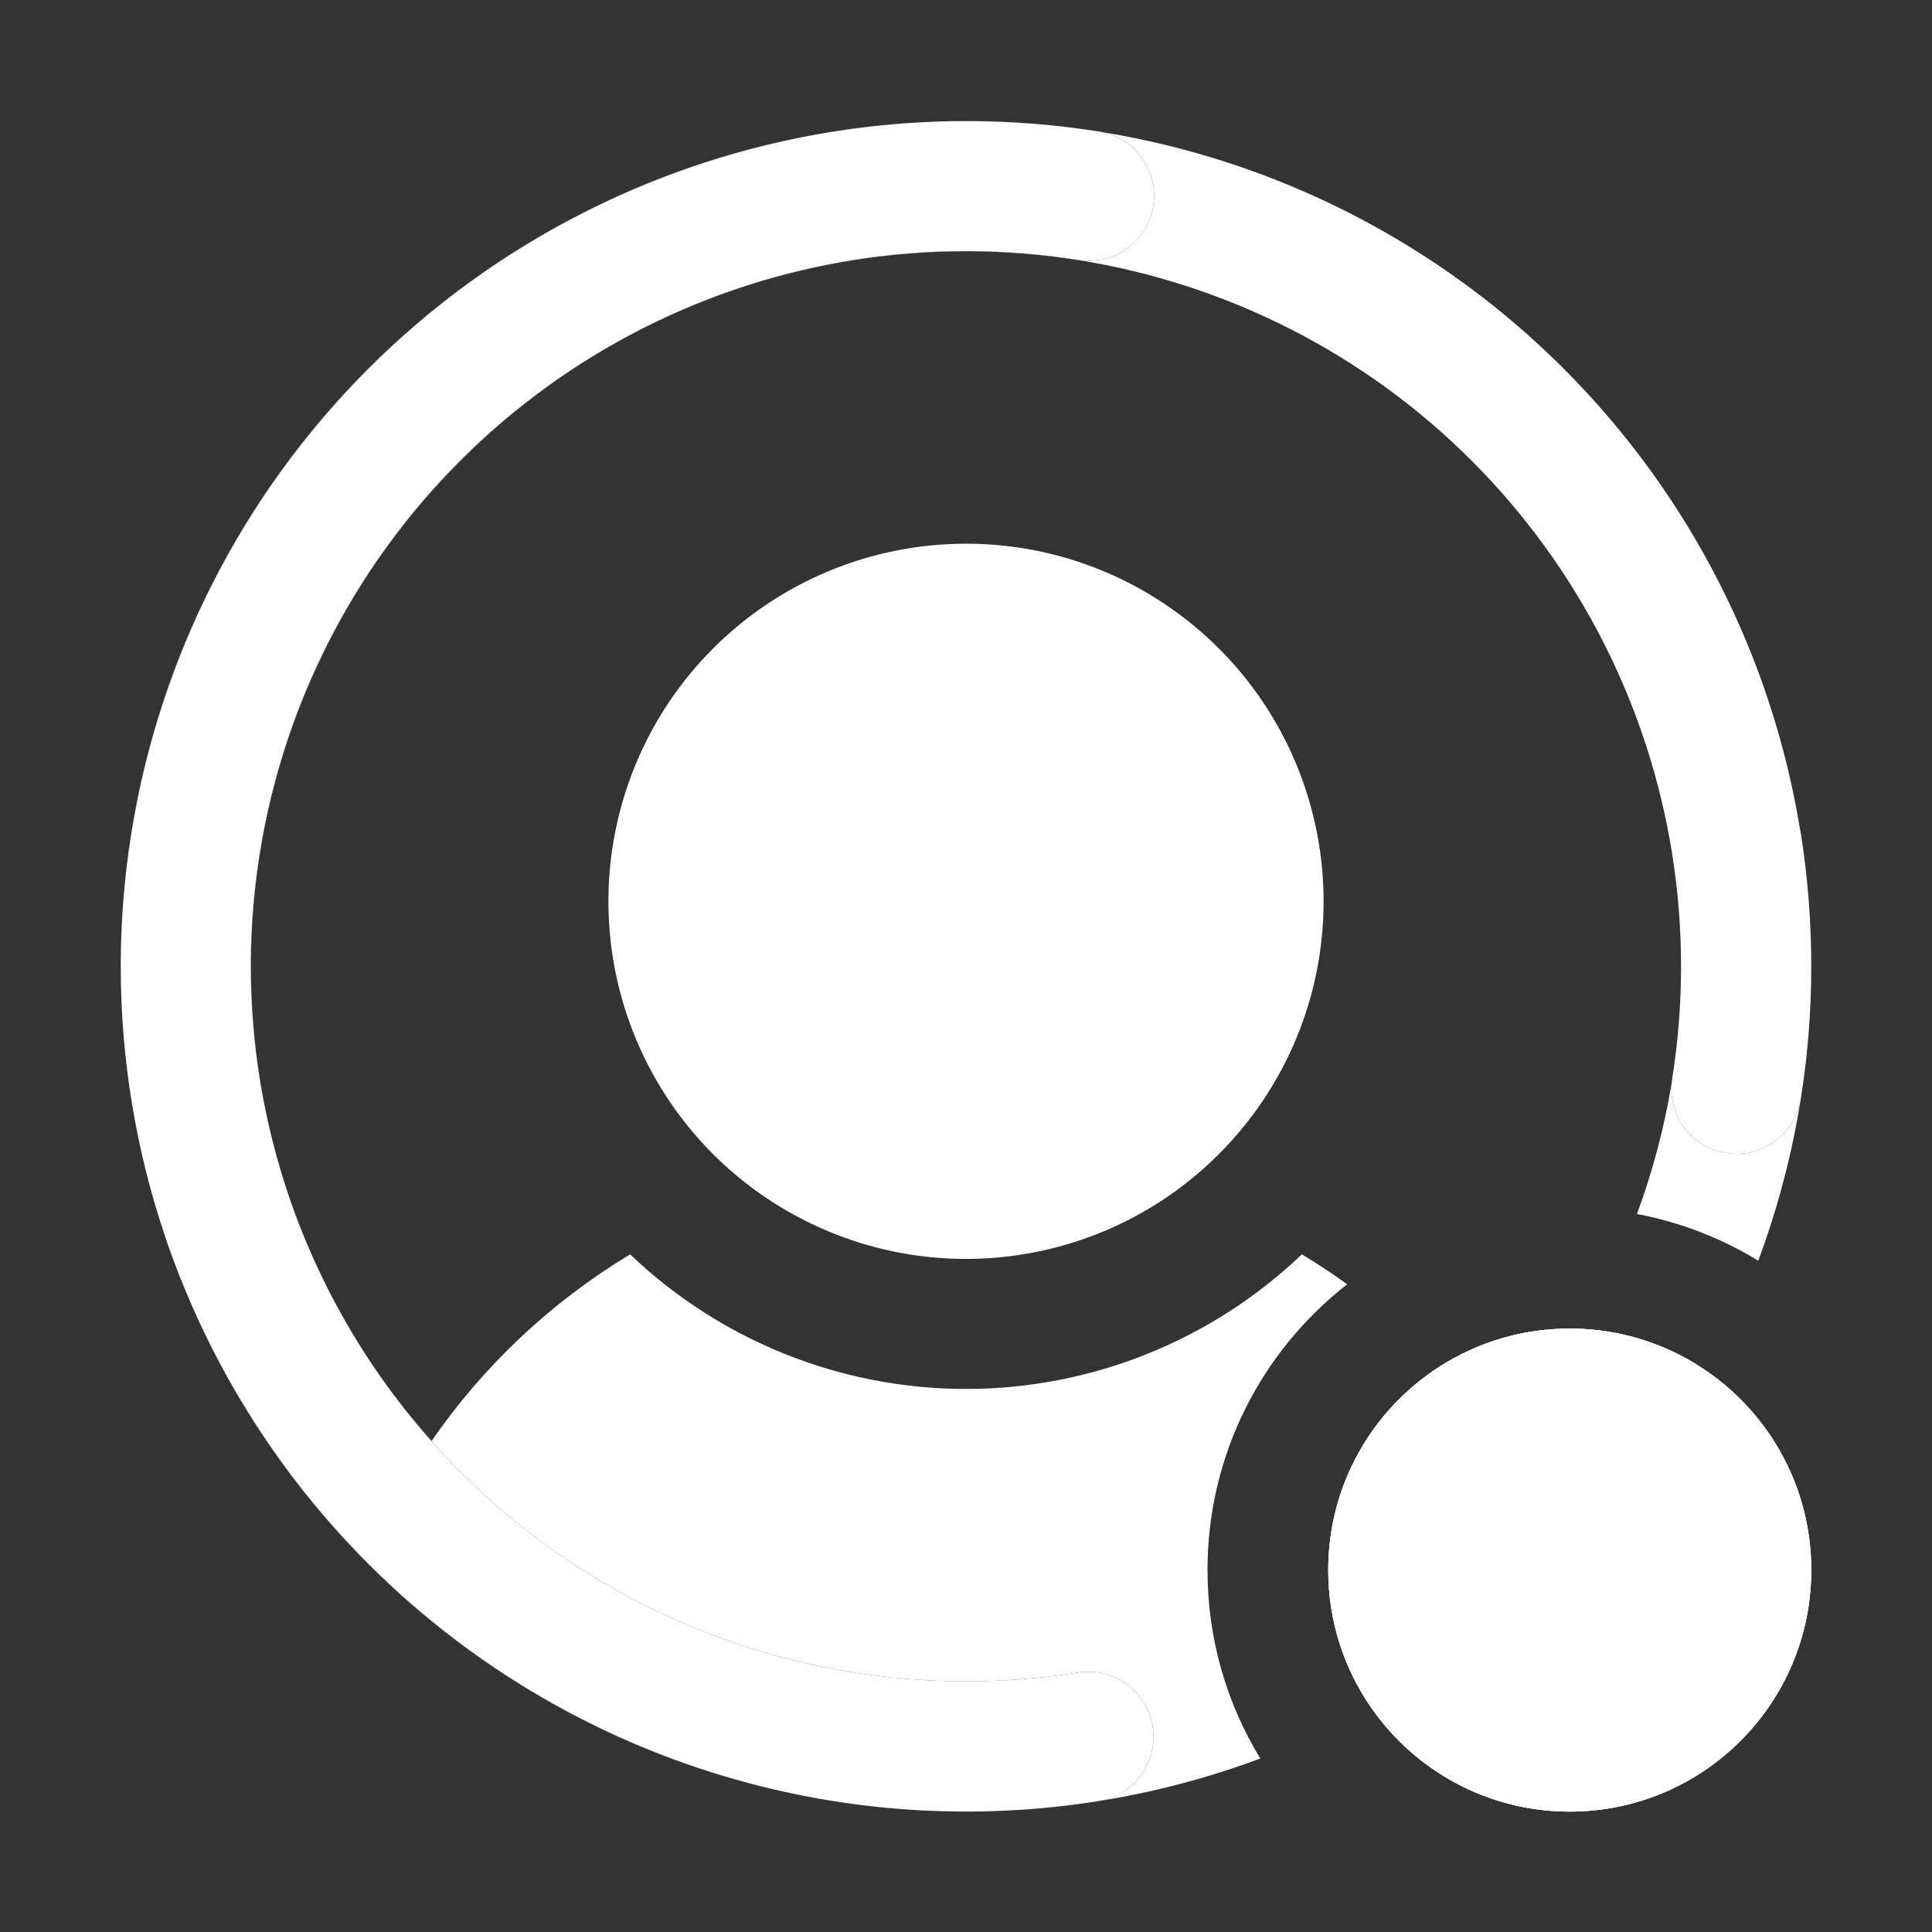 <svg width="24" height="24" viewBox="0 0 24 24" fill="none" xmlns="http://www.w3.org/2000/svg">
<rect x="0" y="0" width="24" height="24" fill="#333333" stroke="none"/>
<g clip-path="url(#clip0_98_495)">
<path d="M19.5 22.504C21.157 22.504 22.5 21.161 22.5 19.504C22.5 18.483 21.991 17.582 21.212 17.04C20.767 16.73 20.233 16.538 19.657 16.508C19.605 16.505 19.552 16.504 19.5 16.504C18.908 16.504 18.355 16.676 17.89 16.972C17.054 17.505 16.5 18.439 16.5 19.504C16.5 20.14 16.698 20.73 17.035 21.215C17.577 21.994 18.479 22.504 19.5 22.504Z" fill="white"/>
<path d="M19.5 22.504C21.157 22.504 22.5 21.161 22.5 19.504C22.5 18.483 21.991 17.582 21.212 17.04C20.767 16.73 20.233 16.538 19.657 16.508C19.605 16.505 19.552 16.504 19.5 16.504C18.908 16.504 18.355 16.676 17.89 16.972C17.054 17.505 16.5 18.439 16.5 19.504C16.5 20.14 16.698 20.73 17.035 21.215C17.577 21.994 18.479 22.504 19.5 22.504Z" fill="white"/>
<path fill-rule="evenodd" clip-rule="evenodd" d="M12.693 22.481C12.71 22.48 12.726 22.479 12.743 22.477C12.754 22.477 12.764 22.476 12.774 22.475C12.747 22.477 12.72 22.479 12.693 22.481Z" fill="white"/>
<path d="M4.914 19.746C4.954 19.791 4.999 19.831 5.048 19.866C6.835 21.45 9.104 22.373 11.479 22.491C11.55 22.494 11.62 22.497 11.691 22.499C11.794 22.502 11.897 22.504 12 22.504C12.178 22.504 12.355 22.499 12.531 22.49C12.571 22.488 12.61 22.486 12.649 22.484C12.664 22.483 12.678 22.482 12.693 22.481C12.71 22.48 12.726 22.479 12.743 22.478L12.774 22.475C12.797 22.474 12.819 22.472 12.842 22.47C12.861 22.469 12.88 22.467 12.899 22.465C13.157 22.443 13.413 22.411 13.668 22.37C14.097 22.291 14.388 21.883 14.319 21.449C14.249 21.008 13.835 20.707 13.394 20.777C11.54 21.071 9.642 20.771 7.97 19.92C6.298 19.069 4.938 17.71 4.086 16.038C3.809 15.495 3.59 14.928 3.431 14.346C3.342 14.019 3.27 13.685 3.218 13.348C2.958 11.655 3.193 9.923 3.895 8.361C4.597 6.799 5.735 5.473 7.173 4.543C8.611 3.613 10.287 3.118 12 3.119C12.47 3.119 12.938 3.156 13.402 3.229C13.507 3.246 13.614 3.242 13.717 3.217C13.82 3.192 13.918 3.147 14.004 3.085C14.089 3.023 14.162 2.944 14.217 2.854C14.273 2.763 14.31 2.663 14.327 2.558C14.343 2.453 14.339 2.346 14.314 2.243C14.29 2.14 14.245 2.043 14.182 1.957C14.12 1.871 14.041 1.798 13.951 1.743C13.875 1.696 13.792 1.663 13.705 1.643C13.144 1.551 12.575 1.504 12.005 1.504C11.046 1.504 10.088 1.636 9.16 1.897C7.698 2.309 6.343 3.032 5.188 4.018C4.033 5.004 3.105 6.228 2.468 7.606C1.832 8.985 1.501 10.485 1.5 12.004V12.007C1.5 13.144 1.685 14.273 2.048 15.351C2.148 15.65 2.263 15.945 2.391 16.235C2.979 17.568 3.838 18.764 4.914 19.746Z" fill="white"/>
<path fill-rule="evenodd" clip-rule="evenodd" d="M19.5 22.504C18.479 22.504 17.577 21.994 17.035 21.215C16.698 20.73 16.5 20.14 16.5 19.504C16.5 18.439 17.054 17.505 17.89 16.972C18.355 16.676 18.908 16.504 19.5 16.504C19.552 16.504 19.605 16.505 19.657 16.508C20.233 16.538 20.767 16.73 21.212 17.04C21.991 17.582 22.5 18.483 22.5 19.504C22.5 21.161 21.157 22.504 19.5 22.504ZM15 19.504C15 18.061 15.679 16.777 16.735 15.954C16.553 15.822 16.365 15.698 16.172 15.582C15.049 16.655 13.554 17.254 12 17.254C10.446 17.254 8.951 16.655 7.828 15.582C6.85 16.171 6.009 16.962 5.361 17.901C4.45 16.877 3.791 15.659 3.431 14.346C3.101 13.138 3.028 11.866 3.226 10.615C3.519 8.762 4.392 7.049 5.719 5.723C7.045 4.396 8.758 3.523 10.611 3.23C12.465 2.937 14.363 3.238 16.035 4.09C17.706 4.942 19.065 6.302 19.916 7.974C20.767 9.646 21.067 11.544 20.773 13.398C20.77 13.416 20.768 13.435 20.766 13.454C20.729 13.874 21.023 14.256 21.445 14.323C21.886 14.393 22.3 14.092 22.37 13.651C22.457 13.106 22.5 12.557 22.5 12.01V11.997C22.5 11.445 22.456 10.894 22.37 10.349C22.367 10.332 22.364 10.315 22.36 10.298C22.186 9.24 21.85 8.208 21.357 7.24C20.351 5.264 18.745 3.657 16.769 2.649C15.8 2.155 14.766 1.818 13.705 1.643C13.689 1.64 13.672 1.636 13.655 1.634C13.108 1.547 12.556 1.504 12.005 1.504C11.456 1.504 10.906 1.546 10.359 1.633C8.168 1.98 6.144 3.011 4.575 4.579C3.007 6.147 1.976 8.172 1.629 10.363C1.543 10.908 1.5 11.457 1.5 12.004C1.501 10.485 1.832 8.985 2.468 7.606C3.105 6.228 4.033 5.004 5.188 4.018C6.343 3.032 7.698 2.309 9.16 1.897C10.088 1.636 11.046 1.504 12.005 1.504C12.575 1.504 13.144 1.551 13.705 1.643C13.792 1.663 13.875 1.696 13.951 1.743C14.041 1.798 14.12 1.871 14.182 1.957C14.245 2.043 14.29 2.14 14.314 2.243C14.339 2.346 14.343 2.453 14.327 2.558C14.31 2.663 14.273 2.763 14.217 2.854C14.162 2.944 14.089 3.023 14.004 3.085C13.918 3.147 13.82 3.192 13.717 3.217C13.614 3.242 13.507 3.246 13.402 3.229C12.938 3.156 12.47 3.119 12 3.119C10.287 3.118 8.611 3.613 7.173 4.543C5.735 5.473 4.597 6.799 3.895 8.361C3.193 9.923 2.958 11.655 3.218 13.348C3.27 13.685 3.342 14.019 3.431 14.346C3.59 14.928 3.809 15.495 4.086 16.038C4.938 17.71 6.298 19.069 7.97 19.92C9.642 20.771 11.54 21.071 13.394 20.777C13.835 20.707 14.249 21.008 14.319 21.449C14.388 21.883 14.097 22.291 13.668 22.37C13.413 22.411 13.157 22.443 12.899 22.465C13.149 22.444 13.398 22.413 13.647 22.374C13.654 22.373 13.661 22.372 13.668 22.37C14.348 22.261 15.014 22.084 15.656 21.845C15.24 21.163 15 20.362 15 19.504ZM11.479 22.491C10.009 22.418 8.562 22.036 7.236 21.361C5.26 20.355 3.653 18.749 2.646 16.773C2.411 16.312 2.211 15.837 2.048 15.351C2.148 15.65 2.263 15.945 2.391 16.235C2.979 17.568 3.838 18.764 4.914 19.746C4.954 19.791 4.999 19.831 5.048 19.866C6.835 21.45 9.104 22.373 11.479 22.491ZM1.5 12.007C1.5 13.146 1.686 14.275 2.048 15.351C1.685 14.273 1.5 13.144 1.5 12.007ZM14.468 7.503C13.738 7.014 12.879 6.754 12 6.754C11.417 6.754 10.839 6.869 10.3 7.092C9.761 7.315 9.271 7.643 8.859 8.055C8.446 8.468 8.119 8.957 7.896 9.496C7.673 10.035 7.558 10.613 7.558 11.196C7.558 12.075 7.818 12.934 8.306 13.664C8.794 14.395 9.488 14.964 10.3 15.3C11.112 15.637 12.005 15.725 12.867 15.553C13.728 15.382 14.52 14.959 15.141 14.337C15.762 13.716 16.186 12.925 16.357 12.063C16.528 11.201 16.44 10.308 16.104 9.496C15.768 8.684 15.198 7.991 14.468 7.503Z" fill="white"/>
<path d="M20.335 15.081C20.878 15.183 21.387 15.383 21.842 15.661C22.276 14.495 22.5 13.258 22.5 12.01C22.5 12.557 22.456 13.106 22.37 13.651C22.3 14.092 21.886 14.393 21.445 14.323C21.023 14.256 20.729 13.874 20.766 13.455C20.674 14.011 20.529 14.555 20.335 15.081Z" fill="white"/>
</g>
<defs>
<clipPath id="clip0_98_495">
<rect width="24" height="24" fill="white"/>
</clipPath>
</defs>
</svg>
